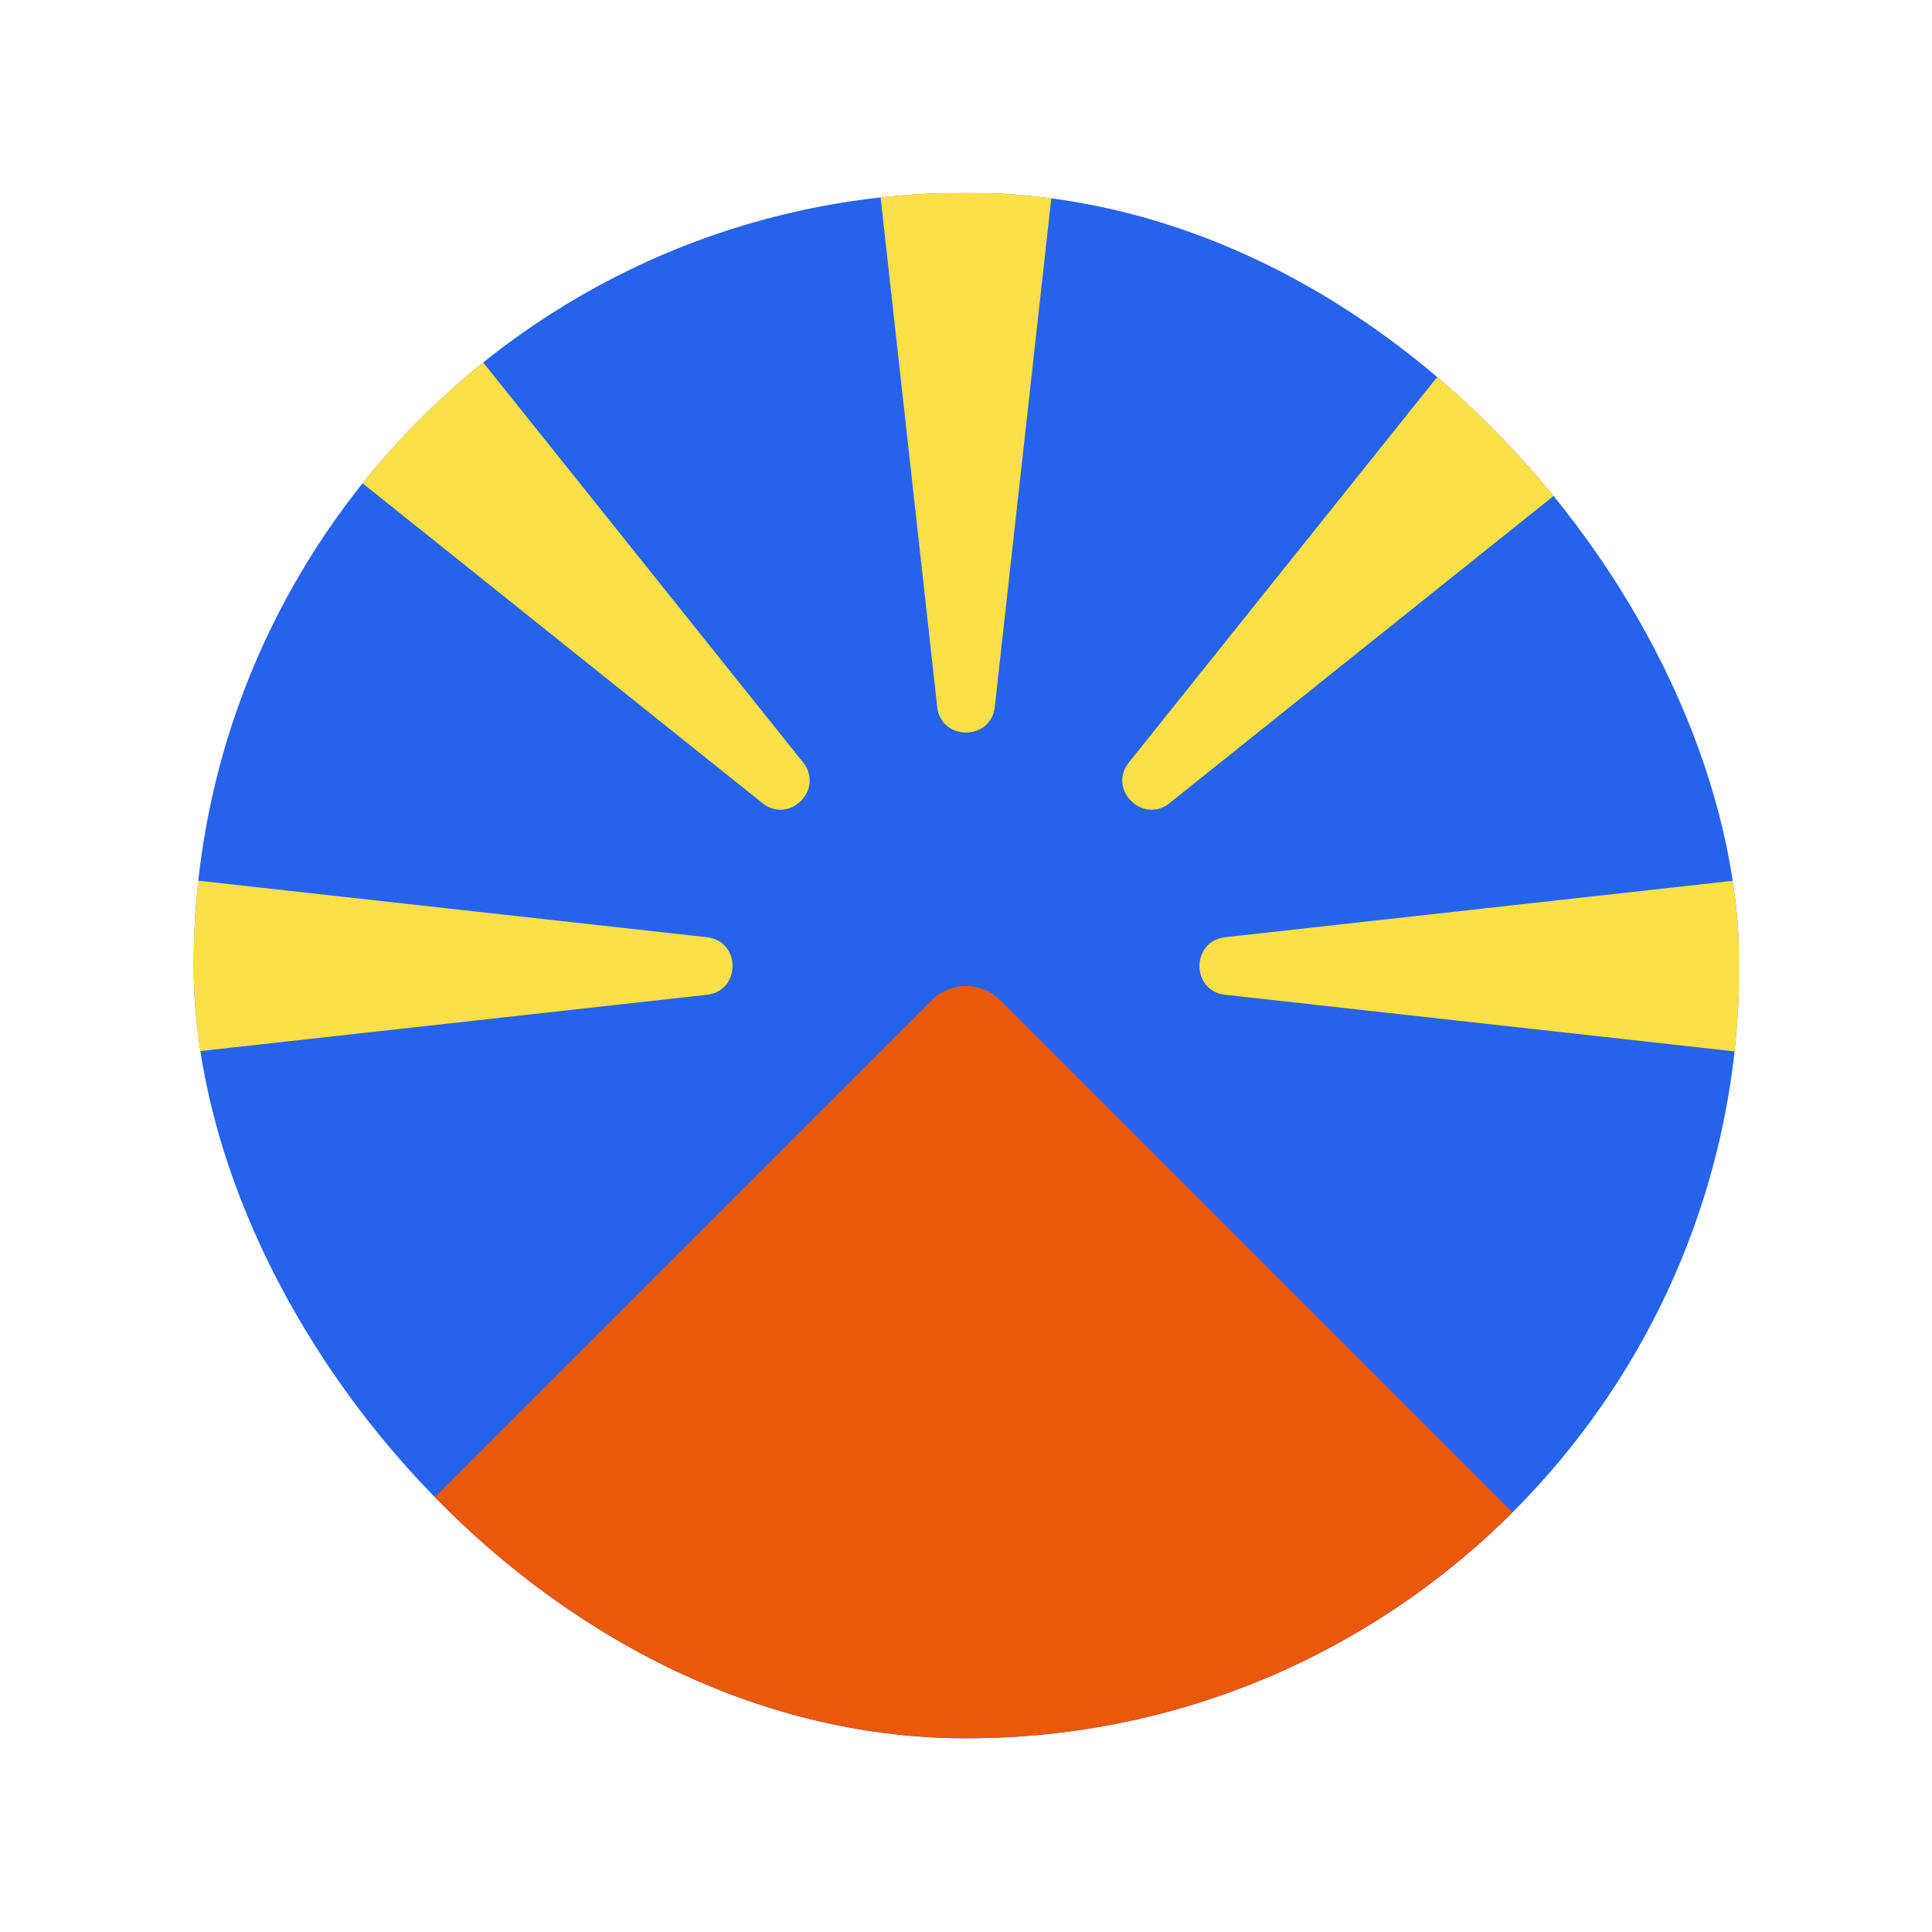 <svg width="20" height="20" viewBox="0 0 20 20" fill="none" xmlns="http://www.w3.org/2000/svg">
<g clip-path="url(#clip0_1_15446)">
<rect x="2" y="18" width="16" height="16" transform="rotate(-90 2 18)" fill="#2563EB"/>
<path d="M17.146 17.146C17.461 17.461 17.238 18 16.793 18L3.207 18C2.762 18 2.539 17.461 2.854 17.146L9.646 10.354C9.842 10.158 10.158 10.158 10.354 10.354L17.146 17.146Z" fill="#EA580C"/>
<path d="M9.702 7.317L9.037 1.333C9.017 1.155 9.156 1 9.335 1H10.665C10.844 1 10.983 1.155 10.963 1.333L10.298 7.317C10.259 7.672 9.741 7.672 9.702 7.317Z" fill="#FDE047"/>
<path d="M12.684 9.702L18.667 9.037C18.845 9.017 19 9.156 19 9.335L19 10.665C19 10.844 18.845 10.983 18.667 10.963L12.684 10.298C12.328 10.259 12.328 9.741 12.684 9.702Z" fill="#FDE047"/>
<path d="M7.317 10.298L1.333 10.963C1.155 10.983 1 10.844 1 10.665L1 9.335C1 9.156 1.155 9.017 1.333 9.037L7.317 9.702C7.672 9.741 7.672 10.259 7.317 10.298Z" fill="#FDE047"/>
<path d="M7.892 8.313L3.191 4.553C3.051 4.441 3.04 4.233 3.166 4.106L4.106 3.166C4.233 3.04 4.441 3.051 4.553 3.191L8.313 7.892C8.537 8.171 8.171 8.537 7.892 8.313Z" fill="#FDE047"/>
<path d="M11.687 7.892L15.447 3.191C15.559 3.051 15.767 3.039 15.894 3.166L16.834 4.106C16.96 4.233 16.949 4.441 16.809 4.553L12.108 8.313C11.829 8.537 11.463 8.171 11.687 7.892Z" fill="#FDE047"/>
</g>
<defs>
<clipPath id="clip0_1_15446">
<rect x="2.005" y="1.995" width="16" height="16" rx="8" fill="white"/>
</clipPath>
</defs>
</svg>

